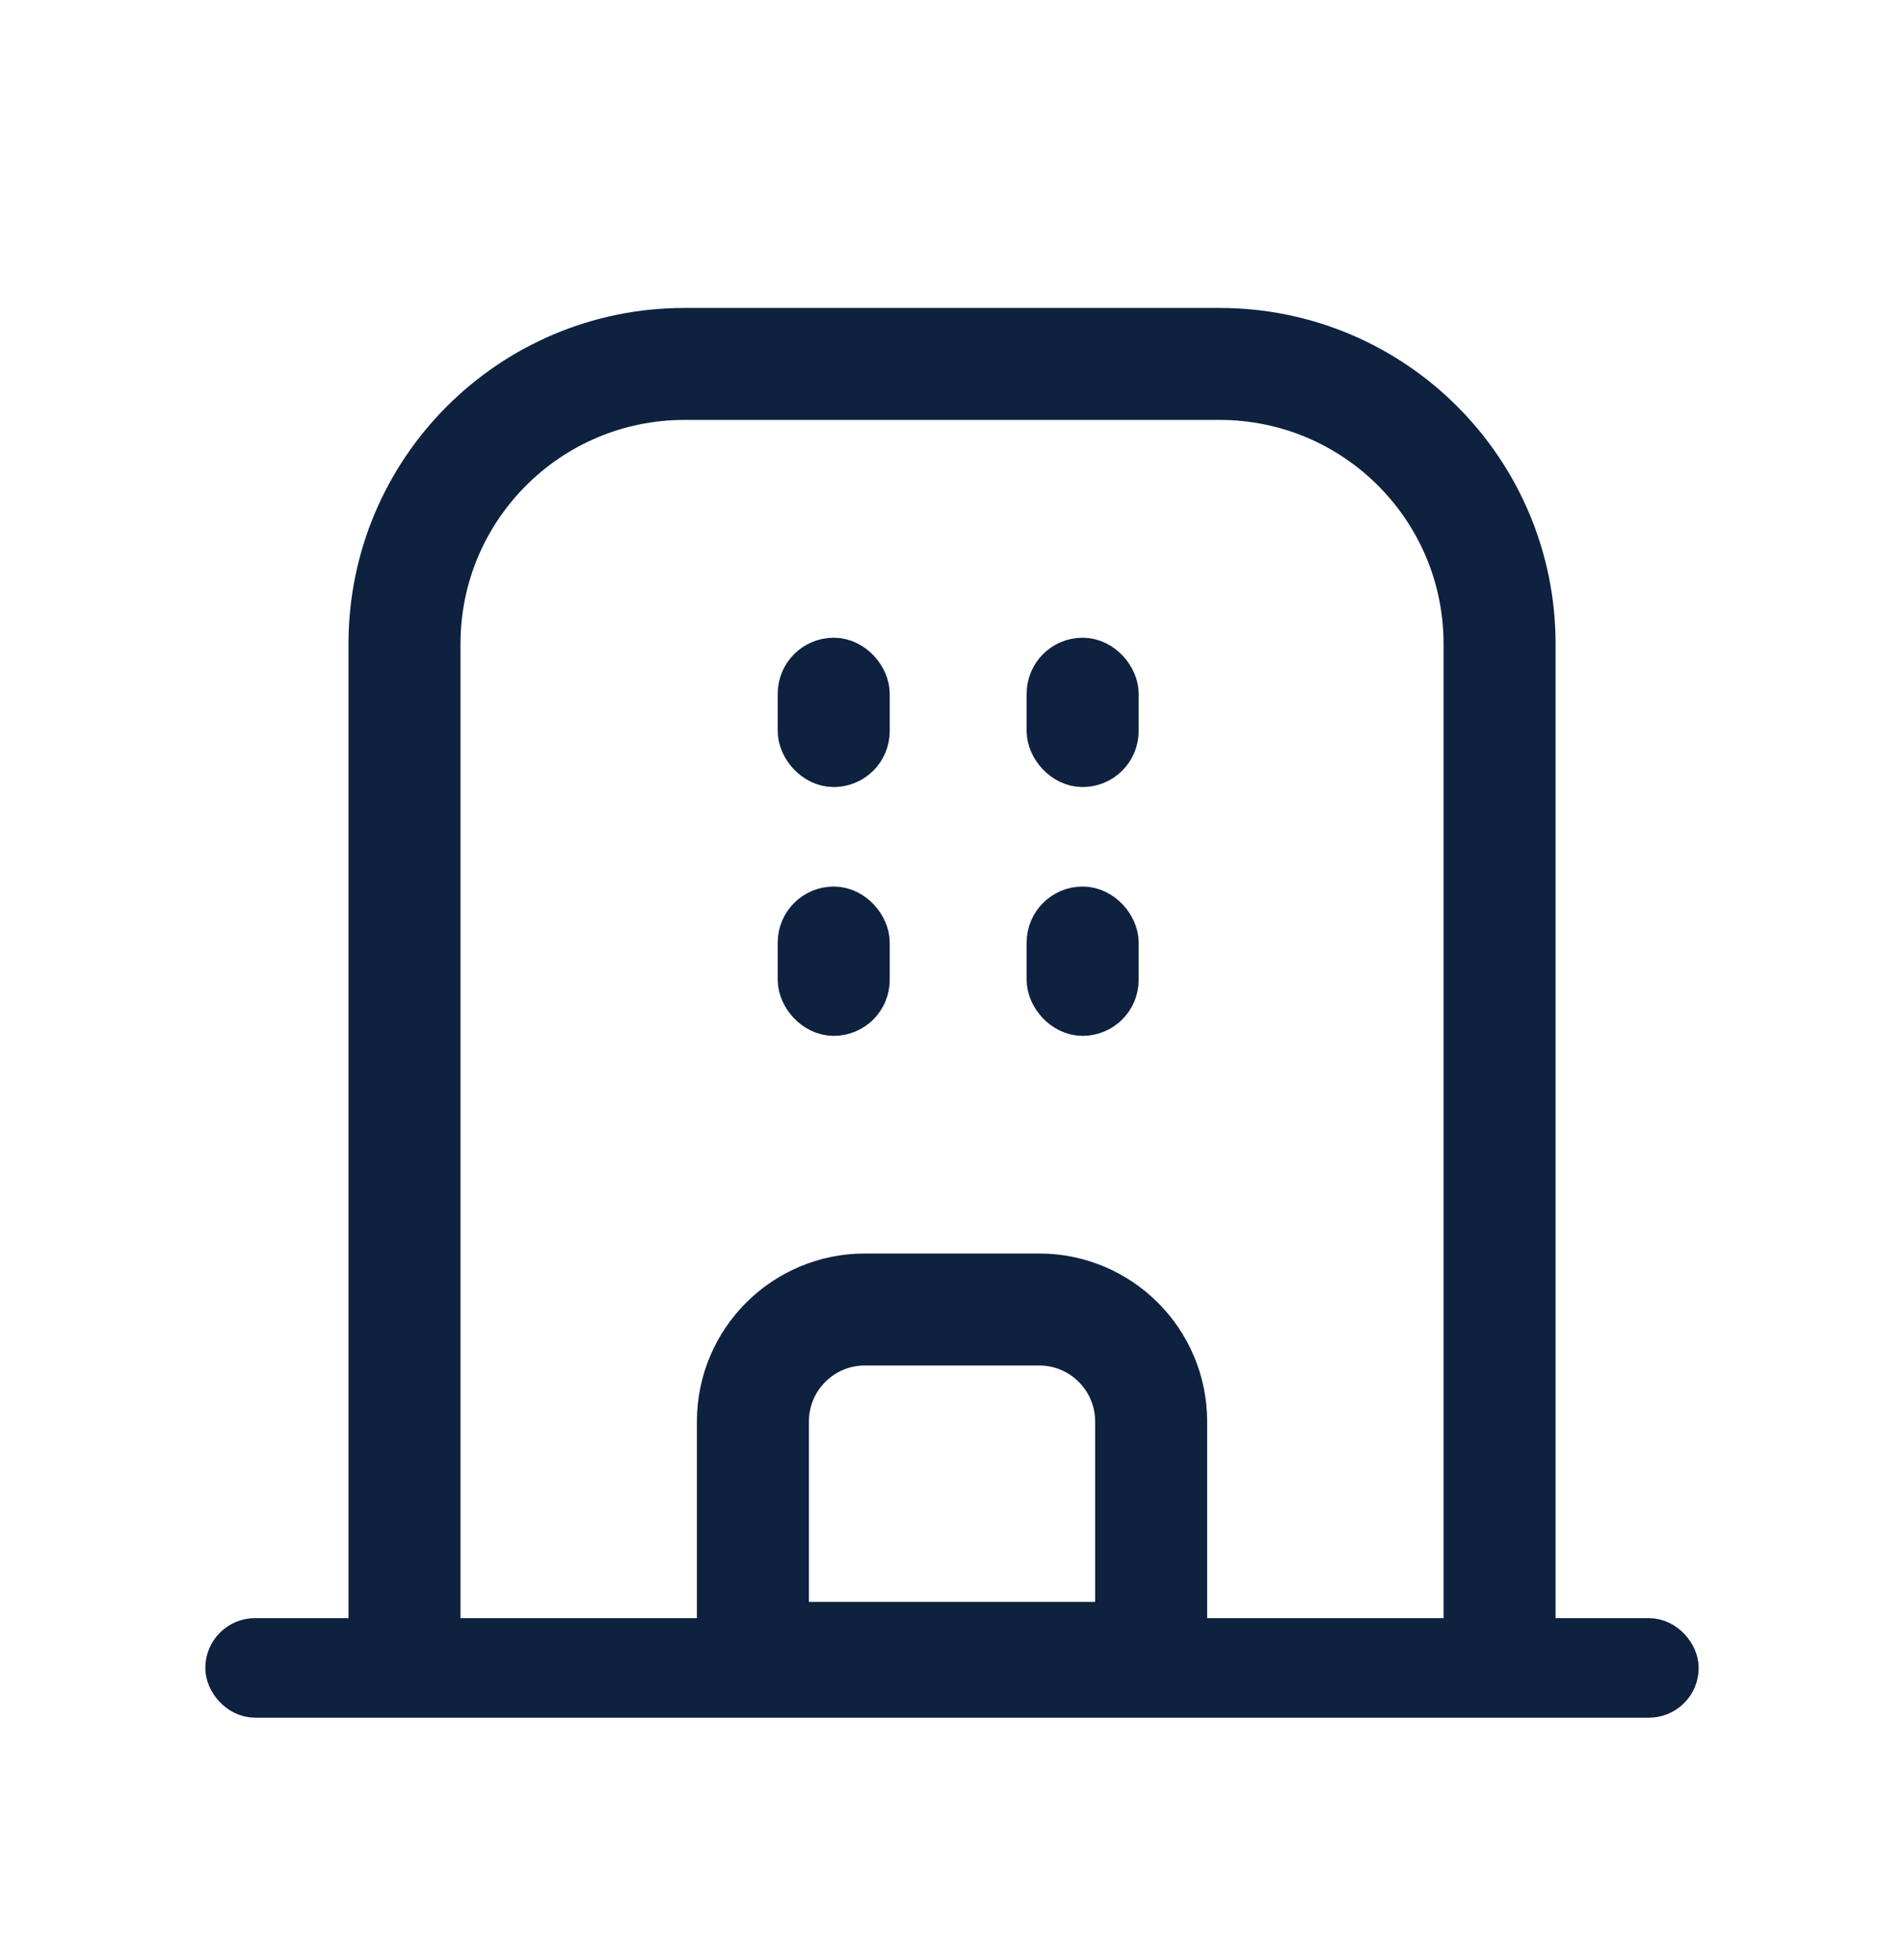 <svg width="34" height="35" viewBox="0 0 34 35" fill="none" xmlns="http://www.w3.org/2000/svg">
<path d="M7.223 29.611V11.5C7.223 8.739 9.461 6.5 12.223 6.5H21.778C24.54 6.5 26.778 8.739 26.778 11.5V29.611" stroke="#0E213F" stroke-width="2"/>
<rect x="4.111" y="29.345" width="25.778" height="0.889" rx="0.444" fill="#0E213F" stroke="#0E213F" stroke-width="0.889"/>
<rect x="14.388" y="11.89" width="1" height="1.667" rx="0.5" fill="#0E213F" stroke="#0E213F"/>
<rect x="14.388" y="16.334" width="1" height="1.667" rx="0.5" fill="#0E213F" stroke="#0E213F"/>
<rect x="18.833" y="11.89" width="1" height="1.667" rx="0.5" fill="#0E213F" stroke="#0E213F"/>
<rect x="18.833" y="16.334" width="1" height="1.667" rx="0.5" fill="#0E213F" stroke="#0E213F"/>
<path d="M13.445 25.388C13.445 24.284 14.34 23.388 15.445 23.388H18.556C19.66 23.388 20.556 24.284 20.556 25.388V29.61H13.445V25.388Z" stroke="#0E213F" stroke-width="2"/>
</svg>
